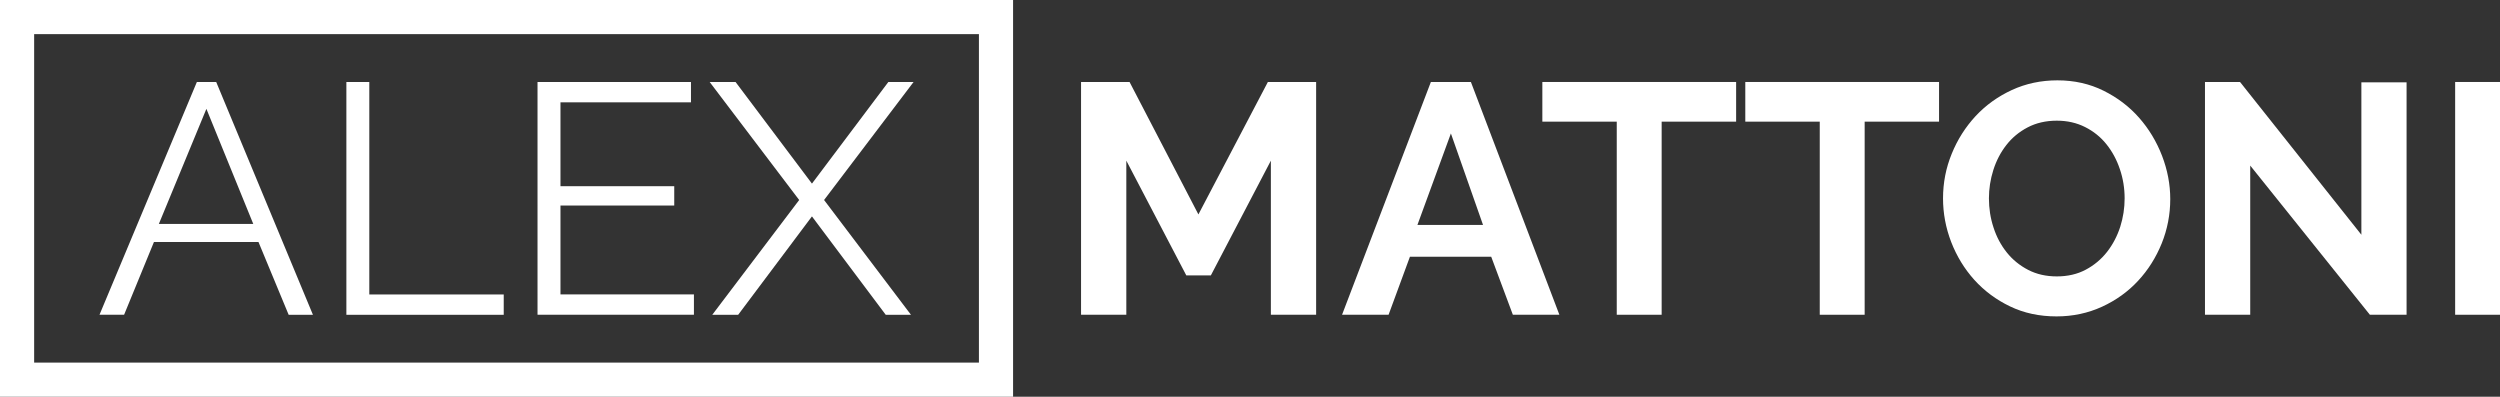 <?xml version="1.0" encoding="utf-8"?>
<!-- Generator: Adobe Illustrator 16.0.0, SVG Export Plug-In . SVG Version: 6.00 Build 0)  -->
<!DOCTYPE svg PUBLIC "-//W3C//DTD SVG 1.1//EN" "http://www.w3.org/Graphics/SVG/1.1/DTD/svg11.dtd">
<svg version="1.1" id="Layer_1" xmlns="http://www.w3.org/2000/svg" xmlns:xlink="http://www.w3.org/1999/xlink" x="0px" y="0px"
	 width="100px" height="15.869px" viewBox="0 0 100 15.869" enable-background="new 0 0 100 15.869" xml:space="preserve">
<rect x="0" y="0" width="100" height="15.869" fill="#333333" stroke="none"/>
<path fill="#FFFFFF" d="M50.835,12.59V6.426l-2.401,4.59h-0.982l-2.399-4.59v6.164h-1.811V3.279h1.94l2.754,5.298l2.779-5.298h1.93
	v9.311H50.835z"/>
<path fill="#FFFFFF" d="M57.235,3.279h1.601l3.539,9.311h-1.861l-0.866-2.321h-3.251l-0.854,2.321h-1.861L57.235,3.279z
	 M59.321,8.997l-1.285-3.659l-1.339,3.659H59.321z"/>
<path fill="#FFFFFF" d="M69.445,4.866h-2.979v7.724H64.67V4.866h-2.976V3.279h7.751V4.866z"/>
<path fill="#FFFFFF" d="M77.562,4.866h-2.976v7.724H72.79V4.866h-2.978V3.279h7.75V4.866z"/>
<path fill="#FFFFFF" d="M82.259,12.656c-0.684,0-1.303-0.133-1.857-0.4c-0.555-0.266-1.031-0.621-1.43-1.062
	c-0.397-0.441-0.705-0.947-0.925-1.515c-0.218-0.568-0.326-1.149-0.326-1.744c0-0.621,0.115-1.216,0.348-1.784
	c0.23-0.568,0.551-1.071,0.956-1.508c0.408-0.437,0.891-0.784,1.449-1.042c0.56-0.258,1.168-0.387,1.823-0.387
	c0.673,0,1.287,0.138,1.842,0.413c0.556,0.275,1.031,0.636,1.424,1.082s0.698,0.953,0.918,1.521
	c0.218,0.568,0.329,1.146,0.329,1.731c0,0.621-0.115,1.213-0.342,1.777c-0.229,0.563-0.542,1.062-0.945,1.495
	c-0.401,0.433-0.882,0.779-1.441,1.036C83.52,12.526,82.914,12.656,82.259,12.656z M79.557,7.935c0,0.402,0.06,0.792,0.184,1.167
	c0.121,0.376,0.299,0.708,0.531,0.997c0.23,0.288,0.515,0.52,0.852,0.695s0.719,0.262,1.148,0.262c0.436,0,0.824-0.089,1.159-0.269
	c0.337-0.179,0.621-0.417,0.854-0.715c0.23-0.297,0.405-0.631,0.525-1.003c0.117-0.371,0.175-0.749,0.175-1.134
	c0-0.402-0.062-0.792-0.19-1.167c-0.126-0.376-0.305-0.708-0.537-0.997c-0.23-0.288-0.515-0.518-0.853-0.688
	c-0.337-0.17-0.715-0.256-1.133-0.256c-0.438,0-0.826,0.09-1.168,0.269s-0.625,0.415-0.852,0.708
	c-0.229,0.293-0.401,0.625-0.519,0.997C79.616,7.171,79.557,7.55,79.557,7.935z"/>
<path fill="#FFFFFF" d="M90.009,6.623v5.967h-1.81V3.279h1.402l4.854,6.111V3.292h1.808v9.298h-1.468L90.009,6.623z"/>
<path fill="#FFFFFF" d="M98.206,12.59V3.279h1.81v9.311H98.206z"/>
<path fill="#FFFFFF" d="M40.523,15.869H0V0h40.523V15.869z M1.366,14.503h37.791V1.366H1.366V14.503z"/>
<path fill="#FFFFFF" d="M7.875,3.279h0.773l3.869,9.312h-0.971l-1.207-2.911H6.158L4.964,12.59H3.98L7.875,3.279z M10.131,8.958
	L8.256,4.354L6.354,8.958H10.131z"/>
<path fill="#FFFFFF" d="M13.855,12.59V3.279h0.917v8.499h5.377v0.813H13.855z"/>
<path fill="#FFFFFF" d="M27.757,11.777v0.813h-6.256V3.279h6.138v0.813h-5.22v3.357h4.551v0.773h-4.551v3.555H27.757z"/>
<path fill="#FFFFFF" d="M29.422,3.279l3.056,4.065l3.056-4.065h1.009L32.963,8l3.475,4.591h-1.009l-2.951-3.935l-2.951,3.935h-1.036
	L31.967,8l-3.581-4.721H29.422z"/>
</svg>
